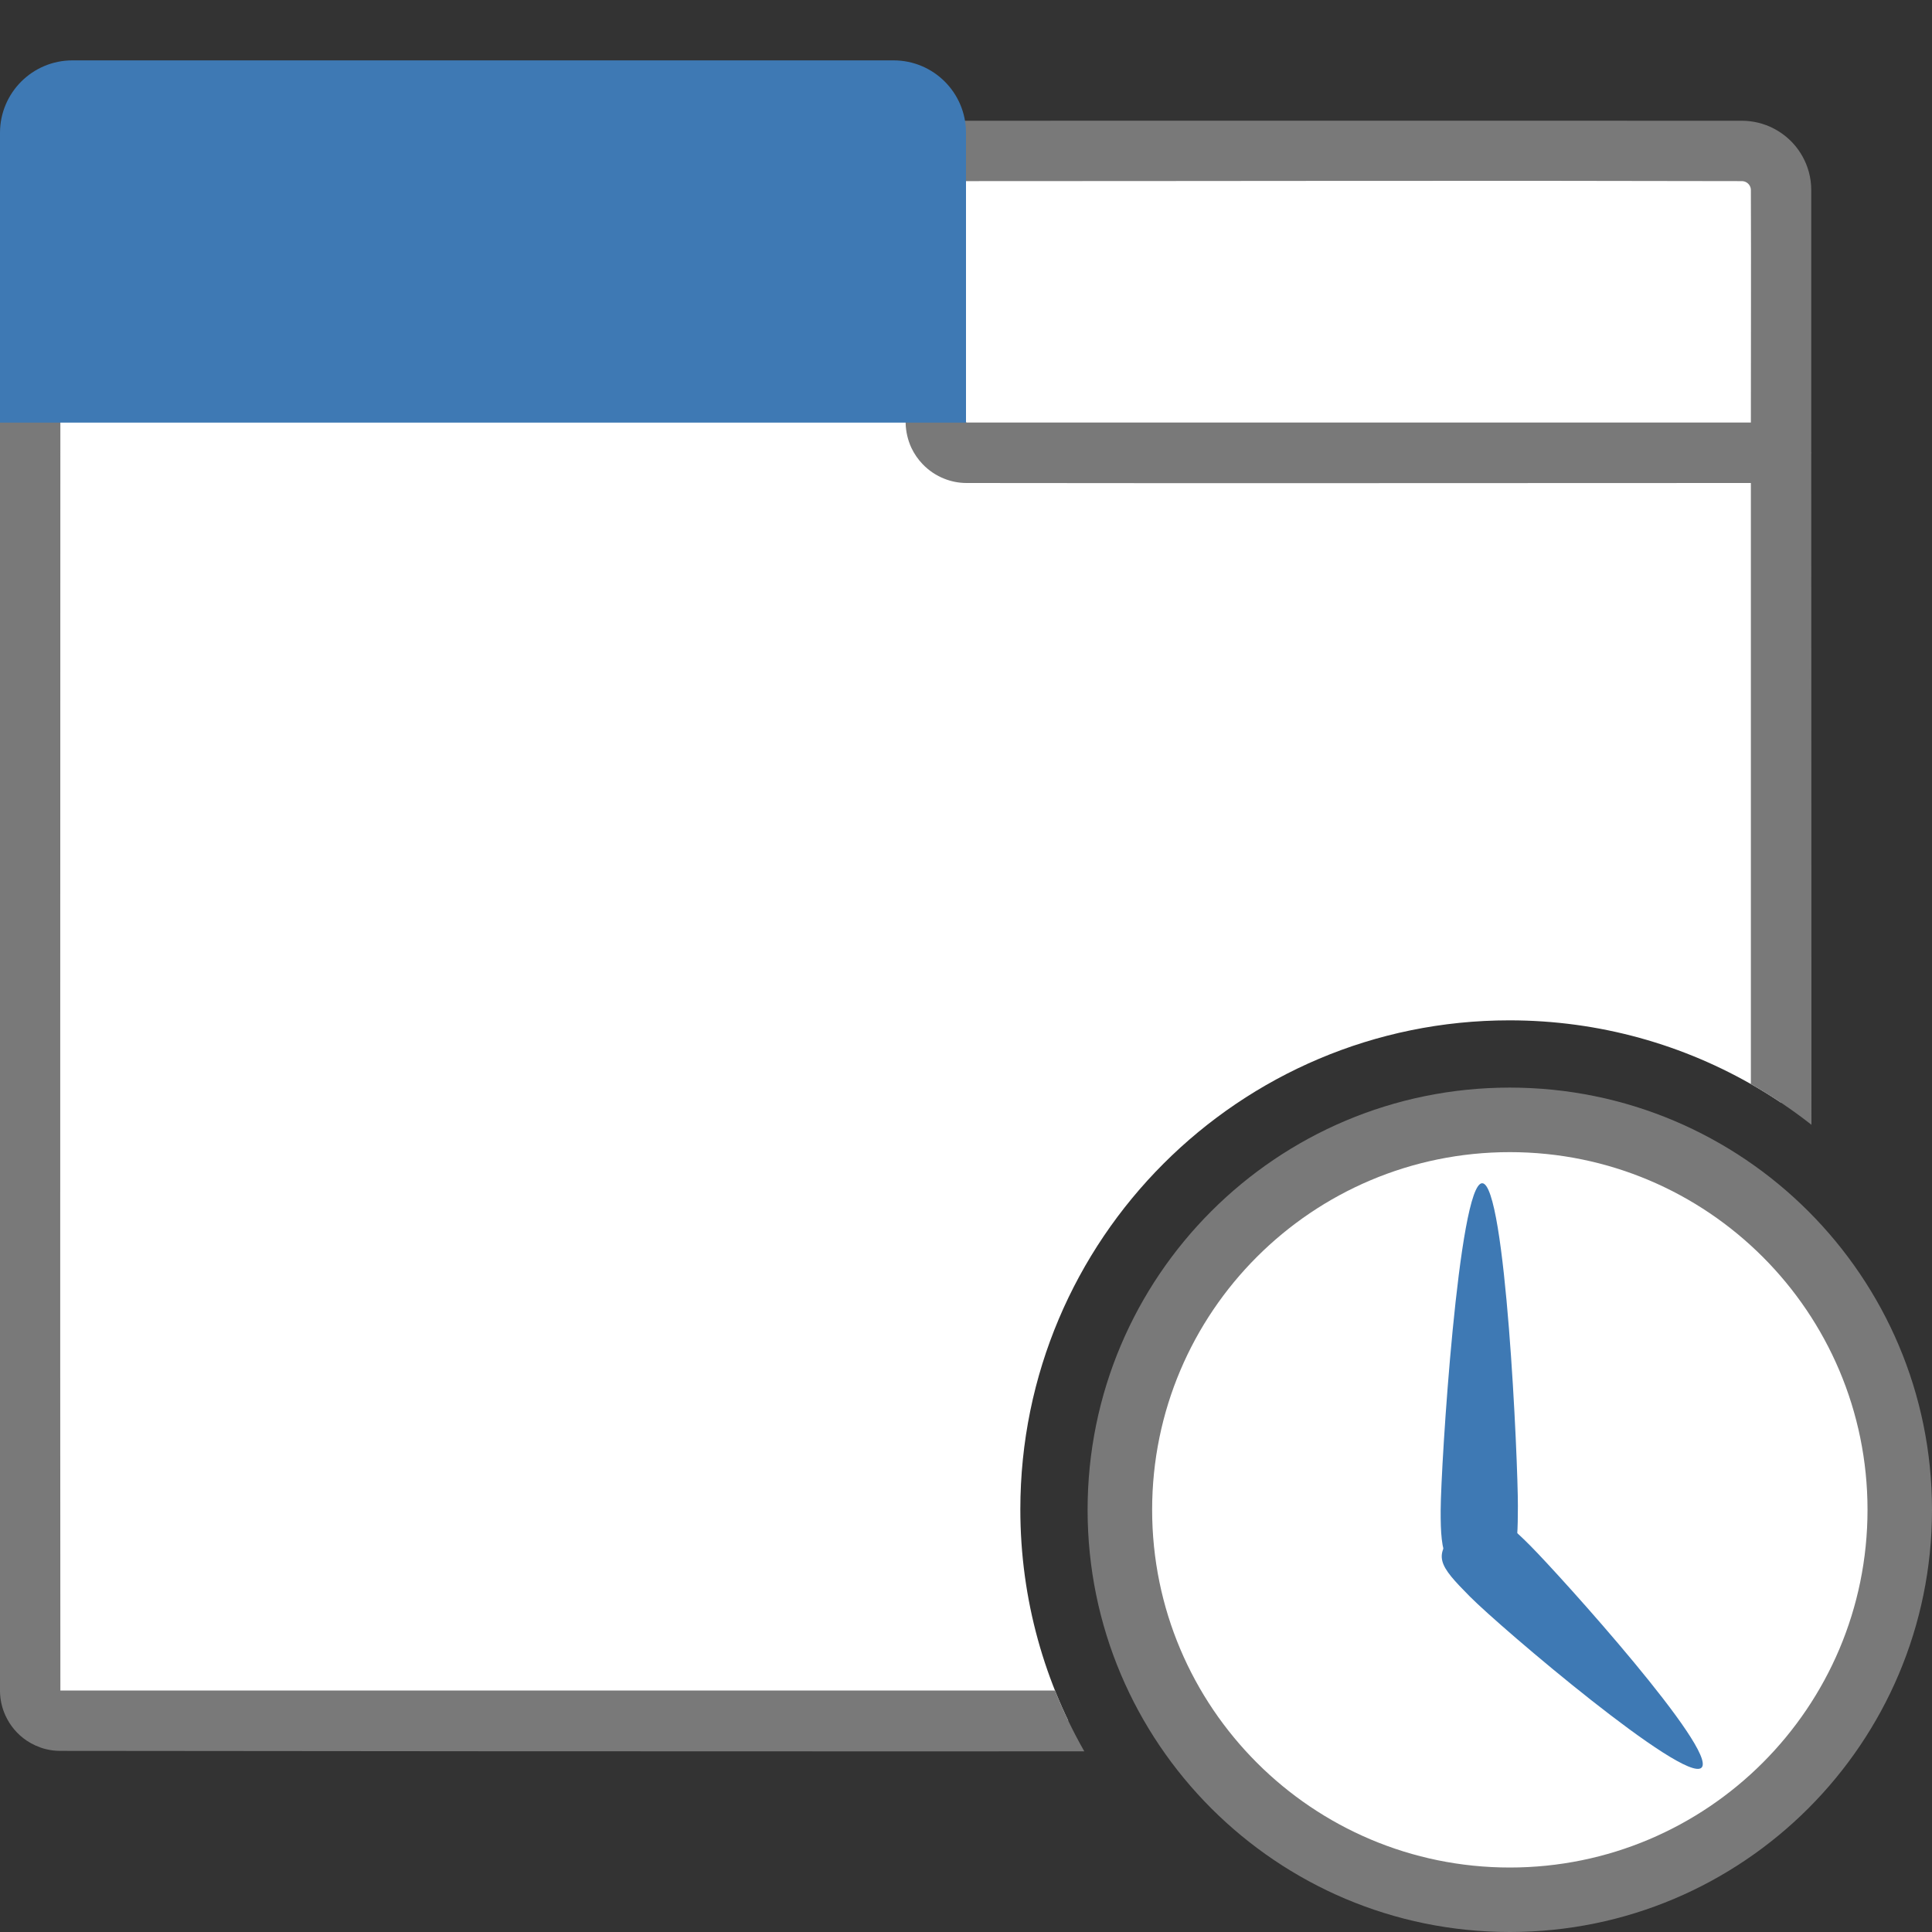 <?xml version="1.0" encoding="UTF-8" standalone="no"?>
<!DOCTYPE svg PUBLIC "-//W3C//DTD SVG 1.1//EN" "http://www.w3.org/Graphics/SVG/1.1/DTD/svg11.dtd">
<svg width="32" height="32" viewBox="0 0 32 32" version="1.1" xmlns="http://www.w3.org/2000/svg" xmlns:xlink="http://www.w3.org/1999/xlink" xml:space="preserve" xmlns:serif="http://www.serif.com/" >
  <rect x="0" y="0" width="32" height="32" fill="#333333" stroke="none"/>
  <style type="text / css">
    .Red{fill:#CD4C32;}
    .Green{fill:#4EA17E;}
    .Blue{fill:#3E79B4;}
    .Yellow{fill:#EAB765;}
    .Black{fill:#797979;}
    .Gray{fill:#B4B4B5;}
    .White{fill:#FFFFFF;}
  </style>
    <g id="main">
        <g id="transformed_icon" transform="matrix(1,0,0,1,-1,-1)">
            <clipPath id="_clip1">
                <path d="M21.926,33C19.519,31.6 17.9,28.988 17.9,26C17.9,21.527 21.527,17.9 26,17.9C28.988,17.9 31.6,19.519 33,21.926L33,1L1,1L1,33L21.926,33Z"/>
            </clipPath>
            <g clip-path="url(#_clip1)">
                <path fill="#FFFFFF" class="White" d="M16.5,3.5L29.85,3.5C30.209,3.5 30.5,3.791 30.5,4.15L30.5,8.5L16.5,8.5L16.5,3.5Z" />
                <path fill="#797979" class="Black" d="M29.85,3C30.033,3 30.216,3.044 30.379,3.129C30.498,3.191 30.607,3.274 30.698,3.373C30.822,3.508 30.912,3.672 30.96,3.848C30.987,3.946 31,4.047 31,4.149L31,8.5L30.5,9L16.5,9L16,8.5L16,3.5L16.5,3C20.95,3 25.4,2.998 29.85,3ZM17,4L17,8L30,8C30,6.716 30.005,5.433 30,4.149C30,4.098 29.974,4.049 29.927,4.021C29.904,4.007 29.877,4 29.85,4C25.567,3.989 21.283,4 17,4ZM29.989,4.094C29.989,4.094 29.989,4.094 29.989,4.094ZM29.98,4.075C29.98,4.075 29.98,4.075 29.98,4.075Z" />
                <path fill="#FFFFFF" class="White" d="M30,29.5L2,29.5C1.724,29.5 1.5,29.276 1.5,29L1.5,6.5L16.5,6.5L16.5,7.988C16.5,8.271 16.729,8.5 17.013,8.5L30.5,8.5L30.5,29C30.5,29.276 30.276,29.5 30,29.5Z" />
                <path fill="#797979" class="Black" d="M17,6.5C17,6.996 17,7.491 17,7.987C17,7.994 17.005,8 17.013,8L30.5,8L31,8.5C31,15.334 31.008,22.168 31,29.002C31,29.046 30.997,29.089 30.991,29.133L30.991,29.133C30.98,29.214 30.96,29.292 30.929,29.371C30.903,29.435 30.871,29.496 30.833,29.553C30.81,29.588 30.785,29.621 30.758,29.653C30.748,29.664 30.737,29.676 30.727,29.687L30.727,29.687C30.715,29.699 30.703,29.711 30.691,29.723L30.69,29.723C30.633,29.778 30.568,29.827 30.504,29.864C30.442,29.9 30.377,29.929 30.311,29.951C30.246,29.972 30.18,29.986 30.109,29.994C30.074,29.998 30.038,30 30.002,30C20.667,30.011 11.333,30.011 1.998,30C1.916,30 1.834,29.99 1.755,29.97C1.644,29.942 1.536,29.893 1.44,29.829C1.286,29.725 1.164,29.579 1.088,29.41C1.032,29.286 1.002,29.152 1,29.016C1,29.011 1,29.006 1,29L1,29L1,6.5L1.5,6L16.5,6C16.667,6.167 16.833,6.333 17,6.5ZM30,29.001C30,29.001 30,29.002 30,29.001C30,29.001 30,29.001 30,29.001ZM30,29.001C30,29 30,29.001 30,29.001ZM29.999,29L29.999,29.001C29.999,29.001 30,29 29.999,29ZM30,29.001C30,29.001 30,29.001 30,29.001ZM30,29.001L30,29.001C30,29.001 30,29.001 30,29.001ZM29.999,29C29.999,29 29.998,29.001 29.999,29C29.999,29 29.999,29 29.999,29ZM29.999,29.001C29.999,29.001 29.999,29.001 29.999,29.001ZM29.999,29C29.999,29 29.998,29.001 29.999,29C29.999,29 29.999,29 29.999,29ZM30,29C30,29 29.999,29.001 30,29C30,29 30,29 30,29ZM30,29L30,29.001C30,29.001 30,29 30,29ZM29.999,29.001C29.999,29.001 29.999,29.001 29.999,29.001ZM2.001,29.001C2.001,29.001 2,29 2.001,29.001ZM29.999,29C29.999,29 29.998,29.001 29.999,29C29.999,29 29.999,29 29.999,29ZM29.999,29.001C29.999,29.001 29.999,29.001 29.999,29.001ZM30,29.001C30,29.001 30,29 30,29.001ZM29.999,29C29.999,29 29.999,29 29.999,29ZM2.001,29.001C2.001,29.001 2,29 2.001,29.001ZM29.999,29C29.999,29 29.999,29 29.999,29ZM30,29.001C30,29.001 30,29.001 30,29.001ZM2.001,29.001C2.001,29.001 2,29 2.001,29.001ZM30,29C29.999,29 29.998,29.001 30,29C30,29 30,29 30,29ZM29.999,29C29.999,29 29.999,29 29.999,29ZM2.001,29C2.001,29 2,29 2.001,29ZM30,29C29.999,29 30,29 30,29ZM30,29L29.999,29C29.999,29 30,29 30,29ZM2.001,29L2,29C2,29 2,29 2.001,29ZM30,29L29.999,29C29.999,29 30,29 30,29ZM30,29C30,29 30,29 30,29ZM29.999,29C29.999,29 29.999,29 29.999,29ZM30,29C30,29 30,29 30,29ZM30,29L30,29ZM30,29C30,29 30,29 30,29ZM30,29C30,29 30,29 30,29ZM30,29L30,29C30,29 30,29 30,29ZM2,29L2.001,29C2.001,29 2,29 2,29ZM30,29C29.999,29.001 30,29 30,29ZM30,29L30,29ZM29.999,29C29.999,29 30,29 29.999,29ZM2,29L2.001,29C2.001,29 2,29 2,29ZM30,29C30,29 30,29 30,29ZM30,29C30,29 30,29 30,29ZM30,29L30,29C30,29 30,29 30,29ZM2.001,29C2.001,29 2,29 2.001,29ZM30,29L30,29ZM30,29C30,29 30,29 30,29ZM30,29C30,29 30,29 30,29ZM30,29C30,29 30,29 30,29ZM30,29L30,29C30,29 30,29 30,29ZM2,29C2,29 2,29 2,29ZM30,29L30,29ZM29.999,29C29.999,29 29.999,29 29.999,29ZM30,29L30,29ZM30,29C30,29 30,29 30,29ZM30,29C30,29 30,29 30,29ZM29.999,29C30,29 30,29 29.999,29ZM30,29C30,29 30,29 30,29ZM30,29C30,29 30,29 30,29ZM30,29C30,29 30,29 30,29ZM2,29C2,29 2,29 2,29ZM30,29C30,29 30,29 30,29ZM30,29C30,29 30,29 30,29ZM30,29C30,29 30,29 30,29ZM30,29C30,29 30,29 30,29ZM2,29C2,29 2,29 2,29ZM29.999,29C29.999,29 30,29 29.999,29ZM30,29C30,29 30,29 30,29ZM2,29L2.001,29C2,29 2,29 2,29ZM30,29C30,29 30,29 30,29ZM30,29C30,29 30,29 30,29ZM30,29C30,29 30,29 30,29ZM2,29C2,29 2,29 2,29ZM30,29L30,29ZM30,29C30,29 30,29 30,29ZM30,29C30,29 30,29 30,29ZM30,29C30,29 30,29 30,29ZM30,29C30,29 30,29 30,29ZM30,29C30,29 30,29 30,29ZM30,29C30,29 30,29 30,29ZM30,29C30,29 30,29 30,29ZM2,29C2,29 2,29 2,29ZM30,29C30,29 30,29 30,29ZM2,29C2,29 2,29 2,29ZM2,29C2,29 2,29 2,29ZM2,29C2,29 2,29 2,29ZM30,29C30,29 30,29 30,29ZM30,29L30,29ZM30,29C30,29 30,29 30,29ZM30,29C30,29 30,29 30,29ZM30,29C30,29 30,29 30,29ZM30,29C30,29 30,29 30,29ZM30,29L30,29ZM2,29C2,29 2,29 2,29ZM30,29C30,29 30,29 30,29ZM30,29C30,29 30,29 30,29ZM2,29C2,29 2,29 2,29ZM30,29C30,29 30,29 30,29ZM30,29C30,29 30,29 30,29ZM30,29C30,29 30,29 30,29ZM2,29C2,29 2,29 2,29ZM30,29C30,29 30,29 30,29ZM30,29C30,29 30,29 30,29ZM30,29C30,29 30,29 30,29ZM30,29C30,29 30,29 30,29ZM30,29C30,29 30,29 30,29ZM2,29C2,29 2,29 2,29ZM30,29C30,29 30,29 30,29ZM2,29C2,29 2,29 2,29ZM30,29C30,29 30,29 30,29ZM30,29C30,29 30,29 30,29ZM30,29C30,29 30,29 30,29ZM2,29C2,29 2,29 2,29ZM2,29C2,29 2,29 2,29ZM30,29C30,29 30,29 30,29ZM2,29C2,29 2,29 2,29ZM30,29C30,29 30,29 30,29ZM2,29C2,29 2,29 2,29ZM30,29C30,29 30,29 30,29ZM2,29C2,29 2,29 2,29ZM2,29C2,29 2,29 2,29ZM30,29C30,29 30,29 30,29ZM2,29C2,29 2,29 2,29ZM30,29C30,29 30,29 30,29ZM30,29C30,29 30,29 30,29ZM2,29C2,29 2,29 2,29ZM2,29C2,29 2,29 2,29ZM30,29C30,29 30,29 30,29ZM30,29C30,29 30,29 30,29ZM30,29C30,29 30,29 30,29ZM30,29C30,29 30,29 30,29ZM2,29C2,29 2,29 2,29ZM30,29C30,29 30,29 30,29ZM2,29C2,29 2,29 2,29ZM2,29C2,29 2,29 2,29ZM30,29C30,29 30,29 30,29ZM30,29L30,29ZM30,29C30,29 30,29 30,29ZM30,29C30,29 30,29 30,29ZM30,29C30,29 30,29 30,29ZM2,29C2,29 2,29 2,29ZM30,29C30,29 30,29 30,29ZM30,29C30,29 30,29 30,29ZM30,29C30,29 30,29 30,29ZM30,29C30,29 30,29 30,29ZM30,29C30,29 30,29 30,29ZM30,29C30,29 30,29 30,29ZM2,29C2,29 2,29 2,29ZM30,29M30,29C30,29 30,29 30,29ZM30,29M30,29C30,29 30,29 30,29ZM30,29C30,29 30,29 30,29ZM30,29C30,29 30,29 30,29ZM2,29C2,29 2,29 2,29ZM30,29C30,29 30,29 30,29ZM30,29C30,29 30,29 30,29ZM30,29C30,29 30,29 30,29ZM30,29C30,29 30,29 30,29ZM2,29C2,29 2,29 2,29ZM30,29C30,29 30,29 30,29ZM2,29C2,29 2,29 2,29ZM2,29C2,29 2,29 2,29ZM2,29C2,29 2,29 2,29ZM30,29C30,29 30,29 30,29ZM30,29C30,29 30,29 30,29ZM2,29C2,29 2,29 2,29ZM2,29C2,29 2,29 2,29ZM2,29C2,29 2,29 2,29ZM2,29C2,29 2,29 2,29ZM2,29C2,29 2,29 2,29ZM30,29C30,29 30,29 30,29ZM30,29C30,29 30,29 30,29ZM30,29C30,29 30,29 30,29ZM30,29C30,29 30,29 30,29ZM30,29M30,29C30,29 30,29 30,29ZM2,29C2,29 2,29 2,29ZM2,29C2,29 2,29 2,29ZM2,29C2,29 2,29 2,29ZM30,29C30,29 30,29 30,29ZM30,29C30,29 30,29 30,29ZM2,29C2,29 2,29 2,29ZM30,29C30,29 30,29 30,29ZM30,29C30,29 30,29 30,29ZM2,29C2,29 2,29 2,29ZM2,29C2,29 2,29 2,29ZM30,29L30,29ZM30,29C30,29 30,29 30,29ZM30,29C30,29 30,29 30,29ZM2,29C2,29 2,29 2,29ZM30,29C30,29 30,29 30,29ZM30,29C30,29 30,29 30,29ZM2,29C2,29 2,29 2,29ZM2,29C2,29 2,29 2,29ZM2,29C2,29 2,29 2,29ZM30,29C30,29 30,29 30,29ZM2,29C2,29 2,29 2,29ZM2,29C2,29 2,29 2,29ZM2,29L2,29C2,29 2,29 2,29ZM30,29C30,29 30,29 30,29ZM30,29C30,29 30,29 30,29ZM30,29C30,29 30,29 30,29ZM2,29C2,29 2,29 2,29ZM2,29C2,29 2,29 2,29ZM30,29C30,29 30,29 30,29ZM30,29C30,29 30,29 30,29ZM2,29C2,29 2,29 2,29ZM2,29C2,29 2,29 2,29ZM30,29C30,29 30,29 30,29ZM30,29C30,29 30,29 30,29ZM2,29C2,29 2,29 2,29ZM30,29C30,29 30,29 30,29ZM2,29C2,29 2,29 2,29ZM30,29C30,29 30,29 30,29ZM30,29C30,29 30,29 30,29ZM30,29C30,29 30,29 30,29ZM2,29C2,29 2,29 2,29ZM2,29C2,29 2,29 2,29ZM30,29C30,29 30,29 30,29ZM2,29C2,29 2,29 2,29ZM30,29C30,29 30,29 30,29ZM2,29C2,29 2,29 2,29ZM30,29C30,29 30,29 30,29ZM30,29C30,29 30,29 30,29ZM30,29C30,29 30,29 30,29ZM2,29C2,29 2,29 2,29ZM2,29C2,29 2,29 2,29ZM30,29C30,29 30,29 30,29ZM2,29C2,29 2,29 2,29ZM30,29C30,29 30,29 30,29ZM30,29C30,29 30,29 30,29ZM2,29C2,29 2,29 2,29ZM30,29C30,29 30,29 30,29ZM30,29C30,29 30,29 30,29ZM30,29C30,29 30,29 30,29ZM30,29C30,29 30,29 30,29ZM2,29C2,29 2,29 2,29ZM30,29C30,29 30,29 30,29ZM30,29C30,29 30,29 30,29ZM30,29M2,29C2,29 2,29 2,29ZM30,29C30,29 30,29 30,29ZM30,29M30,29C30,29 30,29 30,29ZM30,29C30,29 30,29 30,29ZM30,29C30,29 30,29 30,29ZM30,29C30,29 30,29 30,29ZM30,29C30,29 30,29 30,29ZM2,29C2,29 2,29 2,29ZM30,29L30,29ZM2,29C2,29 2,29 2,29ZM30,29C30,29 30,29 30,29ZM30,29C30,29 30,29 30,29ZM30,29C30,29 30,29 30,29ZM30,29C30,29 30,29 30,29ZM2,29C2,29 2,29 2,29ZM2,29C2,29 2,29 2,29ZM30,29C30,29 30,29 30,29ZM30,29C30,29 30,29 30,29ZM30,29L30,29ZM30,29C30,29 30,29 30,29ZM30,29C30,29 30,29 30,29ZM2,29L2,29C2,29 2,29 2,29ZM30,29M30,29C30,29 30,29 30,29ZM2,29C2,29 2,29 2,29ZM30,29C30,29 30,29 30,29ZM2,29C2,29 2,29 2,29ZM30,29C30,29 30,29 30,29ZM2,29C2,29 2,29 2,29ZM30,29C30,29 30,29 30,29ZM2,29C2,29 2,29 2,29ZM30,29C30,29 30,29 30,29ZM2,29C2,29 2,29 2,29ZM2,29C2,29 2,29 2,29ZM2,29L2,29C2,29 2,29 2,29ZM30,29C30,29 30,29 30,29ZM2,29C2,29 2,29 2,29ZM30,29C30,29 30,29 30,29ZM30,29C30,29 30,29 30,29ZM2,29C2,29 2,29 2,29ZM2,29C2,29 2,29 2,29ZM2,29C2,29 2,29 2,29ZM30,29C30,29 30,29 30,29ZM30,29C30,29 30,29 30,29ZM2,29C2,29 2,29 2,29ZM30,29L30,29ZM30,29C30,29 30,29 30,29ZM30,29C30,29 30,29 30,29ZM30,29C30,29 30,29 30,29ZM2,29C2,29 2,29 2,29ZM30,29C30,29 30,29 30,29ZM2,29C2,29 2,29 2,29ZM30,29C30,29 30,29 30,29ZM30,29C30,29 30,29 30,29ZM30,29M30,29C30,29 30,29 30,29ZM30,29C30,29 30,29 30,29ZM2,29C2,29 2,29 2,29ZM30,29C30,29 30,29 30,29ZM2,29C2,29 2,29 2,29ZM30,29C30,29 30,29 30,29ZM30,29C30,29 30,29 30,29ZM2,29C2,29 2,29 2,29ZM30,29C30,29 30,29 30,29ZM30,29C30,29 30,29 30,29ZM30,29C30,29 30,29 30,29ZM2,29C2,29 2,29 2,29ZM30,29C30,29 30,29 30,29ZM2,29C2,29 2,29 2,29ZM30,29C30,29 30,29 30,29ZM30,29C30,29 30,29 30,29ZM30,29M30,29C30,29 30,29 30,29ZM2,29C2,29 2,29 2,29ZM30,29C30,29 30,29 30,29ZM2,29C2,29 2,29 2,29ZM30,29C30,29 30,29 30,29ZM30,29C30,29 30,29 30,29ZM2,29C2,29 2,29 2,29ZM2,29C2,29 2,29 2,29ZM30,29C30,29 30,29 30,29ZM30,29C30,29 30,29 30,29ZM2,29C2,29 2,29 2,29ZM30,29L30,29ZM30,29L30,29ZM30,29C30,29 30,29 30,29ZM30,29C30,29 30,29 30,29ZM2,29C2,29 2,29 2,29ZM2,29C2,29 2,29 2,29ZM30,29C30,29 30,29 30,29ZM30,29C30,29 30,29 30,29ZM30,29C30,29 30,29 30,29ZM2,29C2,29 2,29 2,29ZM2,29C2,29 2,29 2,29ZM30,29C30,29 30,29 30,29ZM30,29C30,29 30,29 30,29ZM30,29C30,29 30,29 30,29ZM30,29C30,29 30,29 30,29ZM2,29C2,29 2,29 2,29ZM30,29C30,29 30,29 30,29ZM2,29C2,29 2,29 2,29ZM30,29C30,29 30,29 30,29ZM30,29C30,29 30,29 30,29ZM30,29C30,29 30,29 30,29ZM30,29C30,29 30,29 30,29ZM30,29C30,29 30,29 30,29ZM2,29C2,29 2,29 2,29ZM30,29C30,29 30,29 30,29ZM30,29C30,29 30,29 30,29ZM2,29C2,29 2,29 2,29ZM30,29C30,29 30,29 30,29ZM30,29C30,29 30,29 30,29ZM30,29C30,29 30,29 30,29ZM30,29C30,29 30,29 30,29ZM2,29C2,29 2,29 2,29ZM30,29C30,29 30,29 30,29ZM2,29C2,29 2,29 2,29ZM30,29M30,29C30,29 30,29 30,29ZM30,29C30,29 30,29 30,29ZM2,29C2,29 2,29 2,29ZM30,29C30,29 30,29 30,29ZM2,29C2,29 2,29 2,29ZM30,29C30,29 30,29 30,29ZM30,29C30,29 30,29 30,29ZM30,29C30,29 30,29 30,29ZM30,29C30,29 30,29 30,29ZM30,29C30,29 30,29 30,29ZM30,29C30,29 30,29 30,29ZM30,29C30,29 30,29 30,29ZM30,29C30,29 30,29 30,29ZM30,29C30,29 30,29 30,29ZM30,29C30,29 30,29 30,29ZM30,29C30,29 30,29 30,29ZM30,29M2,29L2,29C2,29 2,29 2,29ZM2,29L2,29C2,29 2,29 2,29ZM2,29C2,29 2,29 2,29ZM2,29L2,29C2,29 2,29 2,29ZM2,7C2,14.333 1.994,21.667 2,29L2,29L30,29C30,29 30,29 30,29L30,9C25.67,9 21.34,9.006 17.01,9C16.883,9 16.759,8.976 16.643,8.93C16.507,8.877 16.383,8.794 16.281,8.687C16.205,8.608 16.142,8.516 16.095,8.417C16.036,8.289 16.003,8.146 16,8.007C16,8.001 16,7.995 16,7.988L16,7.988L16,7C11.333,7 6.667,7 2,7ZM30,29C30,29 30,29 30,29ZM30,29L30,29ZM30,29C30,29 30,29 30,29ZM30,29C30,29 30,29 30,29ZM30,29C30,29 30,29 30,29ZM30,29C30,29 30,29 30,29ZM30,29C30,29 30,29 30,29ZM30,29C30,29 30,29 30,29ZM30,29C30,29 30,29 30,29ZM30,29C30,29 30,29 30,29ZM30,29C30,29 30,29 30,29ZM30,29C30,29 30,29 30,29ZM2,29C2,29 2,29 2,29ZM30,29C30,29 30,29 30,29ZM30,29C30,29 30,29 30,29ZM2,29C2,29 2,29 2,29ZM30,29C30,29 30,29 30,29ZM30,29C30,29 30,29 30,29ZM30,29C30,29 30,29 30,29ZM30,29C30,29 30,29 30,29ZM30,29C30,29 30,29 30,29ZM2,29C2,29 2,29 2,29ZM30,29C30,29 30,29 30,29ZM30,29C30,29 30,29 30,29ZM30,29C30,29 30,29 30,29ZM30,29C30,29 30,29 30,29ZM30,29C30,29 30,29 30,29ZM30,29C30,29 30,29 30,29ZM30,29M30,29C30,29 30,29 30,29ZM30.001,29C30.001,29 30.001,29 30.001,29ZM30,29C30,29 30,29 30,29ZM30,29C30,29 30,29 30,29ZM30,29C30,29 30.001,29 30,29ZM30,29C30,29 30,29 30,29ZM30,29C30,29 30.001,29 30,29ZM2,29C2,29 2,29 2,29ZM30,29C30,29 30,29 30,29ZM30,29C30,29 30,29 30,29ZM30,29C30,29 30,29 30,29ZM30,29C30,29 30,29 30,29ZM30,29C30,29 30,29 30,29ZM30,29C30,29 30,29 30,29ZM30,29C30,29 30,29 30,29ZM30,29C30,29 30,29 30,29ZM30.001,29C30.001,29 30.001,29 30.001,29ZM1.999,29C1.999,29 1.999,29 1.999,29ZM2,29C2,29 2,29 2,29ZM1.999,29C1.999,29 1.999,29 1.999,29ZM30,29C30,29 30,29 30,29ZM30,29C30,29 30,29 30,29ZM30.001,29C30.001,29 30.001,29 30.001,29ZM30,29C30,29 30,29 30,29ZM30,29L30,29ZM30,29L30,29ZM30.001,29C30.001,29 30.001,29 30.001,29ZM30,29C30,29 30,29 30,29ZM30,29C30,29 30,29 30,29ZM30,29C30,29 30,29 30,29ZM30,29C30,29 30,29 30,29ZM30,29C30,29 30,29 30,29ZM30,29C30,29 30,29 30,29ZM30,29C30,29 30,29 30,29ZM30,29C30,29 30,29 30,29ZM30,29C30,29 30,29 30,29ZM30,29C30,29 30,29 30,29ZM30,29C30,29 30,29 30,29ZM30.001,29C30.001,29 30.001,29 30.001,29ZM30,29C30,29 30,29 30,29ZM30,29C30,29 30,29 30,29ZM30,29M30,29L30,29ZM30,29C30,29 30,29 30,29ZM30,29C30,29 30,29 30,29ZM30,29C30,29 30,29 30,29ZM30,29M30,29M30,29C30,29 30,29 30,29ZM30,29C30,29 30,28.999 30,29ZM30,29C30,29 30,29 30,29ZM30,29C30,29 30,29 30,29ZM30,29C30,29 30,29 30,29ZM30,29C30,29 30,29 30,29ZM30,29C30,29 30,29 30,29ZM30,29C30,29 30,29 30,29ZM30,29C30,29 30,29 30,29ZM30,29C30,29 30,29 30,29ZM30,29C30,29 30,29 30,29ZM30,29C30,29 30.001,29 30,29ZM30,29C30,29 30,29 30,29ZM30,29C30,29 30,29 30,29ZM30,29C30,29 30,29 30,29ZM30,29C30,29 30,29 30,29ZM30,29C30,29 30,29 30,29ZM30,29C30,29 30,29 30,29ZM30,29C30,29 30,29 30,29ZM30,29C30,29 30,29 30,29ZM30,29L30,29ZM30,29C30,29 30,29 30,29ZM30,29C30,29 30,29 30,29ZM30,29C30,29 30,29 30,29ZM30,29C30,29 30,29 30,29ZM30,29C30,29 30,29 30,29ZM30,29C30,29 30,29 30,29ZM30,29L30,29ZM30,29C30,29 30,29 30,29ZM2,29C2,29 2,29 2,29ZM30,29C30,29 30,29 30,29ZM30,29C30,29 30,29 30,29ZM30,29C30,29 30,29 30,29ZM30,29C30,29 30,29 30,29ZM30,29C30,29 30,29 30,29ZM30,29C30,29 30,29 30,29ZM30,29C30,29 30,29 30,29ZM30,29C30,29 30,29 30,29ZM30,29C30,29 30,29 30,29ZM30,29C30,29 30,29 30,29ZM30,29C30,29 30,29 30,29ZM30,29C30,29 30,29 30,29ZM30,29L30,29ZM30,29C30,29 30,29 30,29ZM30,29C30,29 30,29 30,29ZM30,29C30,29 30,29 30,29ZM30,29L30,29ZM30,29C30,29 30,29 30,29ZM2,29C2,29 2,29 2,29ZM30,29C30,29 30,29 30,29ZM30,29C30,29 30,29 30,29ZM30,29C30,29 30,29 30,29ZM30,29C30,29 30.001,28.999 30,29ZM30,29C30,29 30,29 30,29ZM30,29C30,29 30,29 30,29ZM30,29C30,29 30,29 30,29ZM30,29C30,29 30,29 30,29ZM30,29C30,29 30,29 30,29ZM30,29C30,29 30,29 30,29ZM30,29C30,29 30,29 30,29ZM30,29C30,29 30,29 30,29ZM30,29C30,29 30,29 30,29ZM30,29C30,29 30,29 30,29ZM30,29C30,29 30,29 30,29ZM30,29C30,29 30,28.999 30,29ZM30,29L30,29ZM30,29C30,29 30,29 30,29ZM2,29C2,29 2,29 2,29ZM30,29C30,29 30,29 30,29ZM30,29C30,29 30,29 30,29ZM30,29C30,29 30,29 30,29ZM30,29C30,29 30,29 30,29ZM30,29C30,29 30,29 30,29ZM30,29C30,29 30,29 30,29ZM30,29C30,29 30,29 30,29ZM30,29C30,29 30,29 30,29ZM30,29C30,29 30,29 30,29ZM30,29C30,29 30,29 30,29ZM30,29C30,29 30,29 30,29ZM30,29C30,29 30,29 30,29ZM30,29C30,29 30,29 30,29ZM30,29C30,29 30,29 30,29ZM30,29C30,29 30,29 30,29ZM30,29C30,29 30.001,28.999 30,29ZM30,29C30,29 30,29 30,29ZM30,29C30,29 30,29 30,29ZM30,29C30,29 30,29 30,29ZM30,29C30,29 30,29 30,29ZM30,29C30,29 30,29 30,29ZM30,29C30,29 30,29 30,29ZM30,29C30,29 30,29 30,29ZM30,29C30,29 30,29 30,29ZM2,29C2,29 2,29 2,29L2,29C2,29 2,29 2,29ZM30,29L30,29ZM30,29C30,29 30,29 30,29ZM30,29C30,29 30,29 30,29ZM30,29C30,29 30,29 30,29ZM30,29C30,29 30,29 30,29ZM30,29C30,29 30,29 30,29ZM30,29L30,29ZM30,29M30,29C30,29 30,29 30,29ZM30,29C30,29 30,29 30,29ZM30,29L30,29ZM30,29C30,29 30,29 30,29ZM30,29M30,29C30,29 30,29 30,29ZM30,29C30,29 30,29 30,29ZM30,29C30,29 30,29 30,29ZM30,29C30,29 30,29 30,29ZM30,29C30,29 30,29 30,29ZM30,29C30,29 30,29 30,29ZM30,29C30,29 30,29 30,29ZM30,29C30,29 30,29 30,29ZM30,29C30,29 30,29 30,29ZM30,29C30,29 30,29 30,29ZM30,29C30,29 30,29 30,29ZM30,29C30,29 30,29 30,29ZM30,29C30,29 30,29 30,29ZM30,29C30,29 30,29 30,29ZM30,29C30,29 30,29 30,29ZM30,29C30,29 30,29 30,29ZM30,29C30,29 30,29 30,29ZM30,29C30,29 30.001,28.999 30,29ZM30,29C30,29 30,29 30,29ZM30,29C30,29 30,29 30,29ZM30,29C30,29 30,29 30,29ZM30,29C30,29 30,29 30,29ZM30,29C30,29 30,29 30,29ZM30,29C30,29 30,29 30,29ZM30,29C30,29 30,29 30,29ZM30,29C30,29 30,29 30,29ZM30,29M30,29C30,29 30,29 30,29ZM30,29C30,29 30,29 30,29ZM30,29C30,29 30,29 30,29ZM30,29C30,29 30,29 30,29ZM30,29L30,29ZM30,29C30,29 30,29 30,29ZM30,29C30,29 30,29 30,29ZM30,29C30,29 30,29 30,29ZM30,29C30,29 30,29 30,29ZM30,29C30,29 30,29 30,29ZM30,29C30,29 30,29 30,29ZM30,29C30,29 30,28.999 30,29ZM30,29C30,29 30.001,28.999 30,29ZM30,29C30,29 30,29 30,29ZM30,29C30,29 30,29 30,29ZM30,29C30,29 30,29 30,29ZM30,29C30,29 30,29 30,29ZM30,29C30,29 30.001,28.999 30,29ZM30,29C30,29 30,29 30,29ZM30,29C30,29 30.001,28.999 30,29ZM2,29C2,29 1.999,28.999 2,29ZM30,29C30,29 30,28.999 30,29ZM2,29C2,29 2,29 2,29ZM30,29C30,29 30,29 30,29ZM30,28.999C30,28.999 30.001,28.999 30.001,28.999C30.001,28.999 30.001,28.999 30,28.999ZM2,29C2,29 2,28.999 2,29ZM2,29C2,29 2,29 2,29ZM30,29C30,29 30.001,28.999 30,29ZM30,29C30,29 30,28.999 30,29ZM30,29C30,29 30.001,28.999 30,29ZM30,28.999C30,28.999 30.001,28.999 30,28.999ZM30,28.999C30,28.999 30.001,28.999 30,28.999ZM30,28.999C30,28.999 30.001,28.998 30,28.999ZM30,28.999C30,28.999 30.001,28.998 30,28.999ZM30,28.999C30,28.999 30.001,28.999 30,28.999ZM30,28.999C30,28.999 30,28.999 30,28.999ZM30.001,28.999C30.001,28.999 30.001,28.999 30.001,28.999ZM30,28.999C30,28.999 30.001,28.999 30,28.999ZM30,28.999C30,28.999 30.001,28.999 30,28.999ZM30.001,28.999C30.001,28.999 30.001,28.999 30.001,28.999ZM30.001,28.999C30.001,28.999 30.001,28.999 30.001,28.999Z" />
                <path fill="#3E79B4" class="Blue" d="M1,8L1,3.2C1,2.537 1.537,2 2.2,2L15.8,2C16.463,2 17,2.537 17,3.2L17,8L1,8Z" />
            </g>
        </g>
        <g id="overlay">
            <path fill="#FFFFFF" class="White" d="M25.035,18.835C28.436,18.835 31.194,21.593 31.194,24.995C31.194,28.396 28.436,31.154 25.035,31.154C21.633,31.154 18.875,28.396 18.875,24.995C18.876,21.593 21.633,18.835 25.035,18.835Z" />
            <path fill="#797979" class="Black" d="M25.007,18.014C21.145,18.014 18.014,21.145 18.014,25.007C18.014,28.869 21.145,32 25.007,32C28.869,32 32,28.869 32,25.007C32,21.145 28.869,18.014 25.007,18.014ZM25.007,30.932C21.735,30.932 19.083,28.279 19.083,25.007C19.083,21.735 21.735,19.083 25.007,19.083C28.279,19.083 30.932,21.735 30.932,25.007C30.932,28.279 28.279,30.932 25.007,30.932Z" />
            <path fill="#3E79B4" class="Blue" d="M23.862,25.017C23.859,25.749 23.926,26.083 24.528,26.086C25.129,26.089 25.138,25.679 25.141,24.947C25.143,24.216 24.94,19.6 24.55,19.598C24.16,19.596 23.864,24.286 23.862,25.017Z" />
            <path fill="#3E79B4" class="Blue" d="M25.351,25.606C24.833,25.085 24.568,24.919 24.141,25.343C23.715,25.767 23.829,25.922 24.346,26.444C24.863,26.965 27.906,29.552 28.183,29.278C28.459,29.003 25.868,26.128 25.351,25.606Z" />
        </g>
    </g>
</svg>
